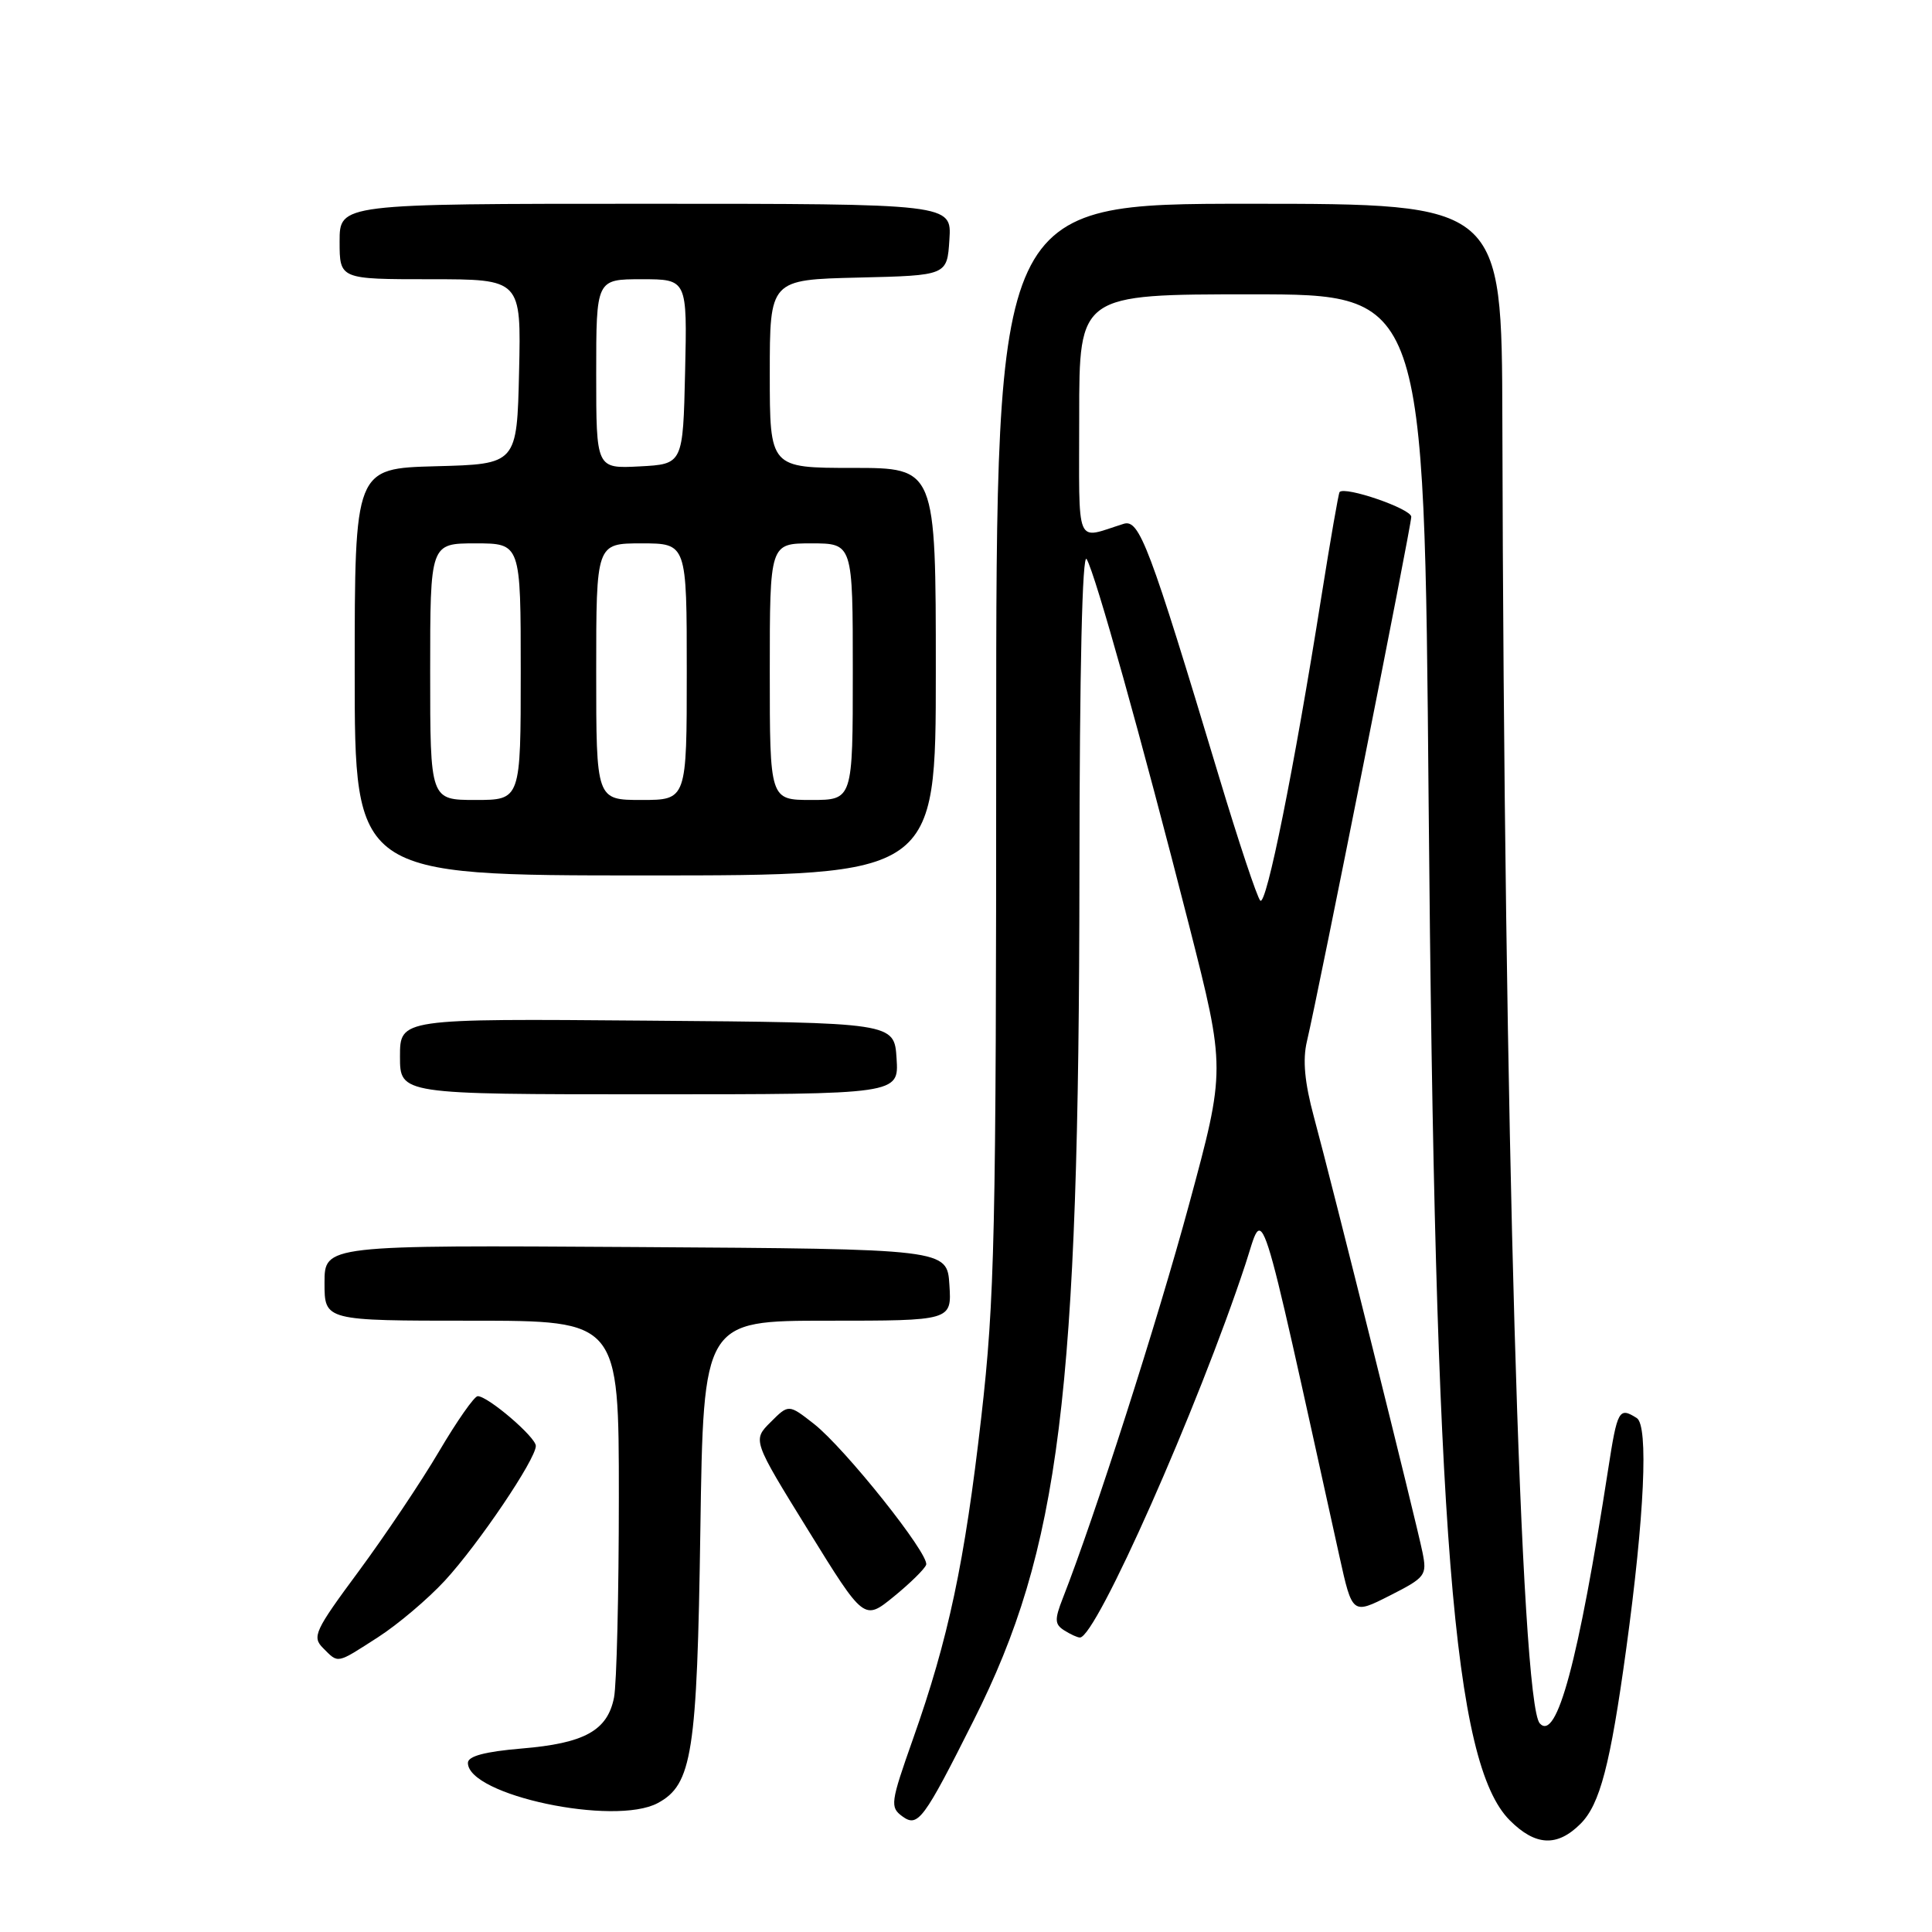 <?xml version="1.0" encoding="UTF-8" standalone="no"?>
<!DOCTYPE svg PUBLIC "-//W3C//DTD SVG 1.1//EN" "http://www.w3.org/Graphics/SVG/1.1/DTD/svg11.dtd" >
<svg xmlns="http://www.w3.org/2000/svg" xmlns:xlink="http://www.w3.org/1999/xlink" version="1.1" viewBox="0 0 256 256">
 <g >
 <path fill="currentColor"
d=" M 209.43 241.66 C 212.00 239.09 213.37 233.87 215.48 218.50 C 217.90 200.86 218.45 188.90 216.88 187.90 C 214.52 186.41 214.31 186.79 213.08 194.75 C 209.14 220.17 206.28 230.82 204.03 228.36 C 201.50 225.60 199.28 148.32 199.07 55.75 C 199.00 27.00 199.00 27.00 165.50 27.00 C 132.00 27.00 132.00 27.00 132.00 98.75 C 132.00 163.76 131.81 172.13 130.02 187.82 C 127.82 207.06 125.68 217.14 120.97 230.44 C 117.99 238.88 117.91 239.46 119.57 240.68 C 121.63 242.18 122.38 241.17 129.01 227.97 C 140.45 205.23 142.98 184.92 143.03 115.60 C 143.05 88.62 143.41 73.09 143.99 74.09 C 145.16 76.09 151.22 97.78 157.55 122.58 C 162.41 141.67 162.41 141.67 157.56 159.58 C 153.38 175.02 145.04 201.04 140.82 211.79 C 139.72 214.60 139.75 215.23 141.01 216.03 C 141.83 216.55 142.76 216.98 143.09 216.98 C 145.22 217.04 158.79 186.42 165.03 167.50 C 167.56 159.82 166.50 156.52 177.48 206.22 C 179.19 213.94 179.19 213.94 184.16 211.42 C 188.89 209.02 189.10 208.74 188.49 205.70 C 187.69 201.73 176.50 156.85 174.10 148.00 C 172.87 143.44 172.59 140.45 173.17 138.00 C 174.74 131.36 187.00 69.71 187.00 68.48 C 187.00 67.41 178.21 64.39 177.50 65.20 C 177.36 65.37 176.28 71.58 175.10 79.00 C 171.48 101.85 167.79 120.19 166.99 119.33 C 166.56 118.87 164.12 111.53 161.55 103.00 C 152.29 72.24 150.98 68.76 148.89 69.41 C 142.38 71.44 143.00 72.94 143.00 55.12 C 143.00 39.00 143.00 39.00 165.86 39.00 C 188.72 39.00 188.72 39.00 189.30 106.25 C 190.14 203.27 192.56 233.72 200.06 241.21 C 203.46 244.61 206.34 244.75 209.43 241.66 Z  M 87.15 238.92 C 91.72 236.47 92.37 232.33 92.80 202.75 C 93.21 175.00 93.21 175.00 109.66 175.00 C 126.11 175.00 126.11 175.00 125.80 170.25 C 125.50 165.50 125.50 165.50 84.25 165.24 C 43.00 164.98 43.00 164.98 43.00 169.99 C 43.00 175.00 43.00 175.00 62.50 175.00 C 82.00 175.00 82.00 175.00 82.00 198.38 C 82.00 211.23 81.71 223.19 81.36 224.94 C 80.49 229.32 77.44 231.00 69.10 231.69 C 64.26 232.10 62.00 232.70 62.00 233.59 C 62.00 237.88 81.41 241.99 87.15 238.92 Z  M 50.09 216.94 C 52.70 215.26 56.69 211.89 58.95 209.44 C 63.40 204.61 71.00 193.36 71.00 191.59 C 71.00 190.43 64.66 185.00 63.30 185.00 C 62.85 185.00 60.55 188.29 58.18 192.31 C 55.81 196.34 51.01 203.48 47.53 208.20 C 41.69 216.09 41.32 216.89 42.81 218.38 C 44.88 220.45 44.52 220.52 50.09 216.94 Z  M 122.72 207.34 C 123.18 205.97 111.96 191.90 107.85 188.67 C 104.50 186.05 104.50 186.05 102.11 188.44 C 99.71 190.83 99.71 190.83 107.11 202.80 C 114.50 214.76 114.50 214.76 118.44 211.55 C 120.61 209.78 122.54 207.88 122.72 207.34 Z  M 118.80 140.25 C 118.50 135.50 118.50 135.50 85.75 135.24 C 53.00 134.97 53.00 134.97 53.00 139.99 C 53.00 145.00 53.00 145.00 86.05 145.00 C 119.11 145.00 119.11 145.00 118.80 140.25 Z  M 124.00 89.00 C 124.00 62.00 124.00 62.00 113.00 62.00 C 102.00 62.00 102.00 62.00 102.00 49.53 C 102.00 37.06 102.00 37.06 113.75 36.78 C 125.50 36.50 125.50 36.50 125.80 31.75 C 126.11 27.00 126.11 27.00 85.55 27.00 C 45.00 27.00 45.00 27.00 45.00 32.00 C 45.00 37.00 45.00 37.00 57.03 37.00 C 69.06 37.00 69.06 37.00 68.78 49.25 C 68.50 61.50 68.50 61.50 57.75 61.78 C 47.00 62.07 47.00 62.07 47.00 89.03 C 47.00 116.00 47.00 116.00 85.50 116.00 C 124.00 116.00 124.00 116.00 124.00 89.00 Z  M 57.00 89.00 C 57.00 72.00 57.00 72.00 63.00 72.00 C 69.00 72.00 69.00 72.00 69.00 89.00 C 69.00 106.00 69.00 106.00 63.00 106.00 C 57.00 106.00 57.00 106.00 57.00 89.00 Z  M 79.00 89.00 C 79.00 72.00 79.00 72.00 85.00 72.00 C 91.00 72.00 91.00 72.00 91.00 89.00 C 91.00 106.00 91.00 106.00 85.00 106.00 C 79.00 106.00 79.00 106.00 79.00 89.00 Z  M 102.00 89.00 C 102.00 72.00 102.00 72.00 107.50 72.00 C 113.00 72.00 113.00 72.00 113.00 89.00 C 113.00 106.00 113.00 106.00 107.50 106.00 C 102.00 106.00 102.00 106.00 102.00 89.00 Z  M 79.00 49.55 C 79.00 37.00 79.00 37.00 85.03 37.00 C 91.06 37.00 91.06 37.00 90.78 49.25 C 90.50 61.50 90.50 61.50 84.75 61.80 C 79.00 62.10 79.00 62.10 79.00 49.55 Z "/>
</g>
</svg>